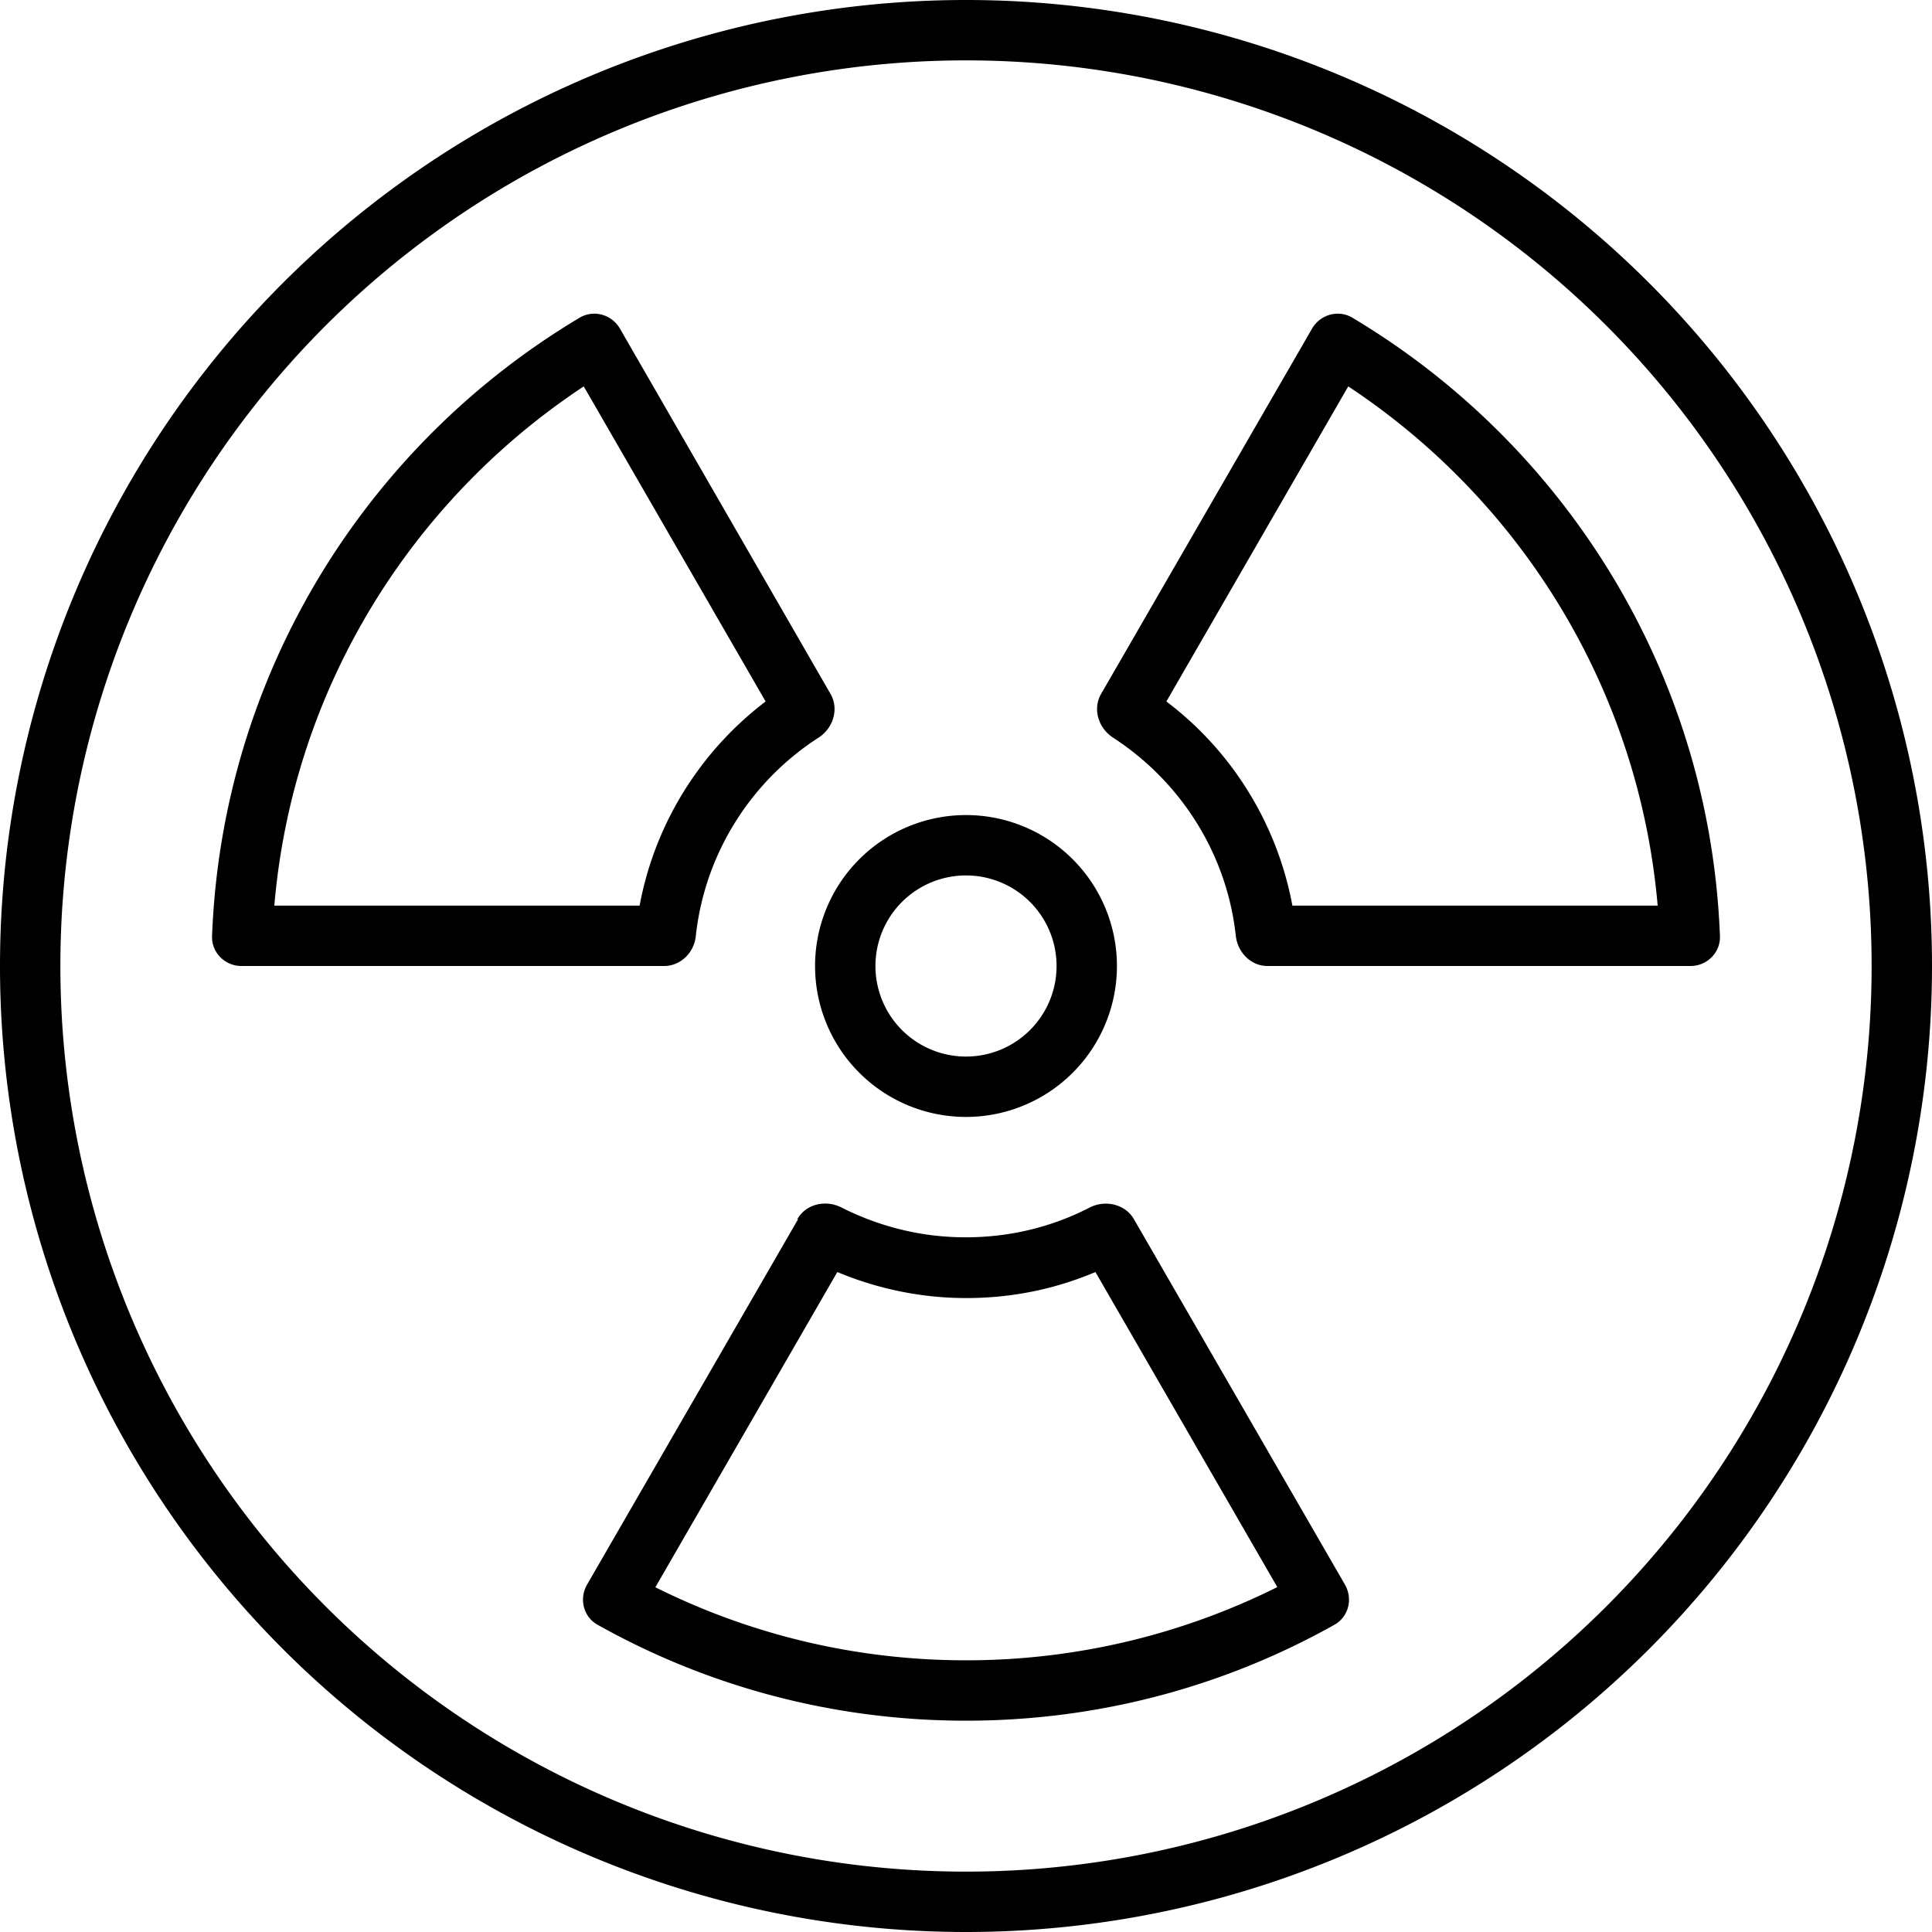 <svg fill="currentColor" xmlns="http://www.w3.org/2000/svg" viewBox="0 0 512 512"><!--! Font Awesome Pro 7.0.1 by @fontawesome - https://fontawesome.com License - https://fontawesome.com/license (Commercial License) Copyright 2025 Fonticons, Inc. --><path fill="currentColor" d="M256 16a240 240 0 1 1 0 480 240 240 0 1 1 0-480zm0 496a256 256 0 1 0 0-512 256 256 0 1 0 0 512zM72.7 240c4.9-57.5 36.3-107.4 82-137.6l48.2 83.5c-17.1 13-29.3 32.1-33.4 54.1l-96.8 0zm101 180.6l48.2-83.5c10.5 4.4 22.1 6.9 34.2 6.9s23.6-2.4 34.2-6.9l48.2 83.5C313.6 433 285.6 440 256 440s-57.6-7-82.4-19.4zM439.3 240l-96.8 0c-4.1-22-16.3-41.2-33.4-54.1l48.2-83.5c45.7 30.2 77 80.1 82 137.6zM56.2 248c-.2 4.4 3.4 8 7.8 8l112 0c4.4 0 8-3.6 8.4-8 2.4-22 14.8-41.1 32.5-52.5 3.9-2.5 5.5-7.6 3.2-11.6L164.3 87.1c-2.2-3.8-7-5.1-10.7-2.9-56.3 33.6-94.7 94.1-97.4 163.8zm155.3 75.1l-55.9 96.8c-2.2 3.8-1 8.6 2.8 10.7 28.9 16.2 62.2 25.4 97.6 25.4s68.7-9.2 97.6-25.4c3.8-2.1 5-6.9 2.8-10.7l-55.9-96.8c-2.3-4-7.6-5.2-11.7-3.1-9.9 5.1-21 7.9-32.9 7.9s-23-2.9-32.9-7.9c-4.1-2.1-9.4-1-11.7 3.1zM336 256l112 0c4.4 0 8-3.6 7.8-8-2.7-69.7-41.1-130.2-97.4-163.8-3.7-2.2-8.5-.9-10.7 2.9l-55.9 96.8c-2.3 4-.7 9.1 3.2 11.6 17.7 11.5 30.1 30.5 32.5 52.5 .5 4.4 4 8 8.4 8zm-56 0a24 24 0 1 1 -48 0 24 24 0 1 1 48 0zm-24-40a40 40 0 1 0 0 80 40 40 0 1 0 0-80z"/></svg>